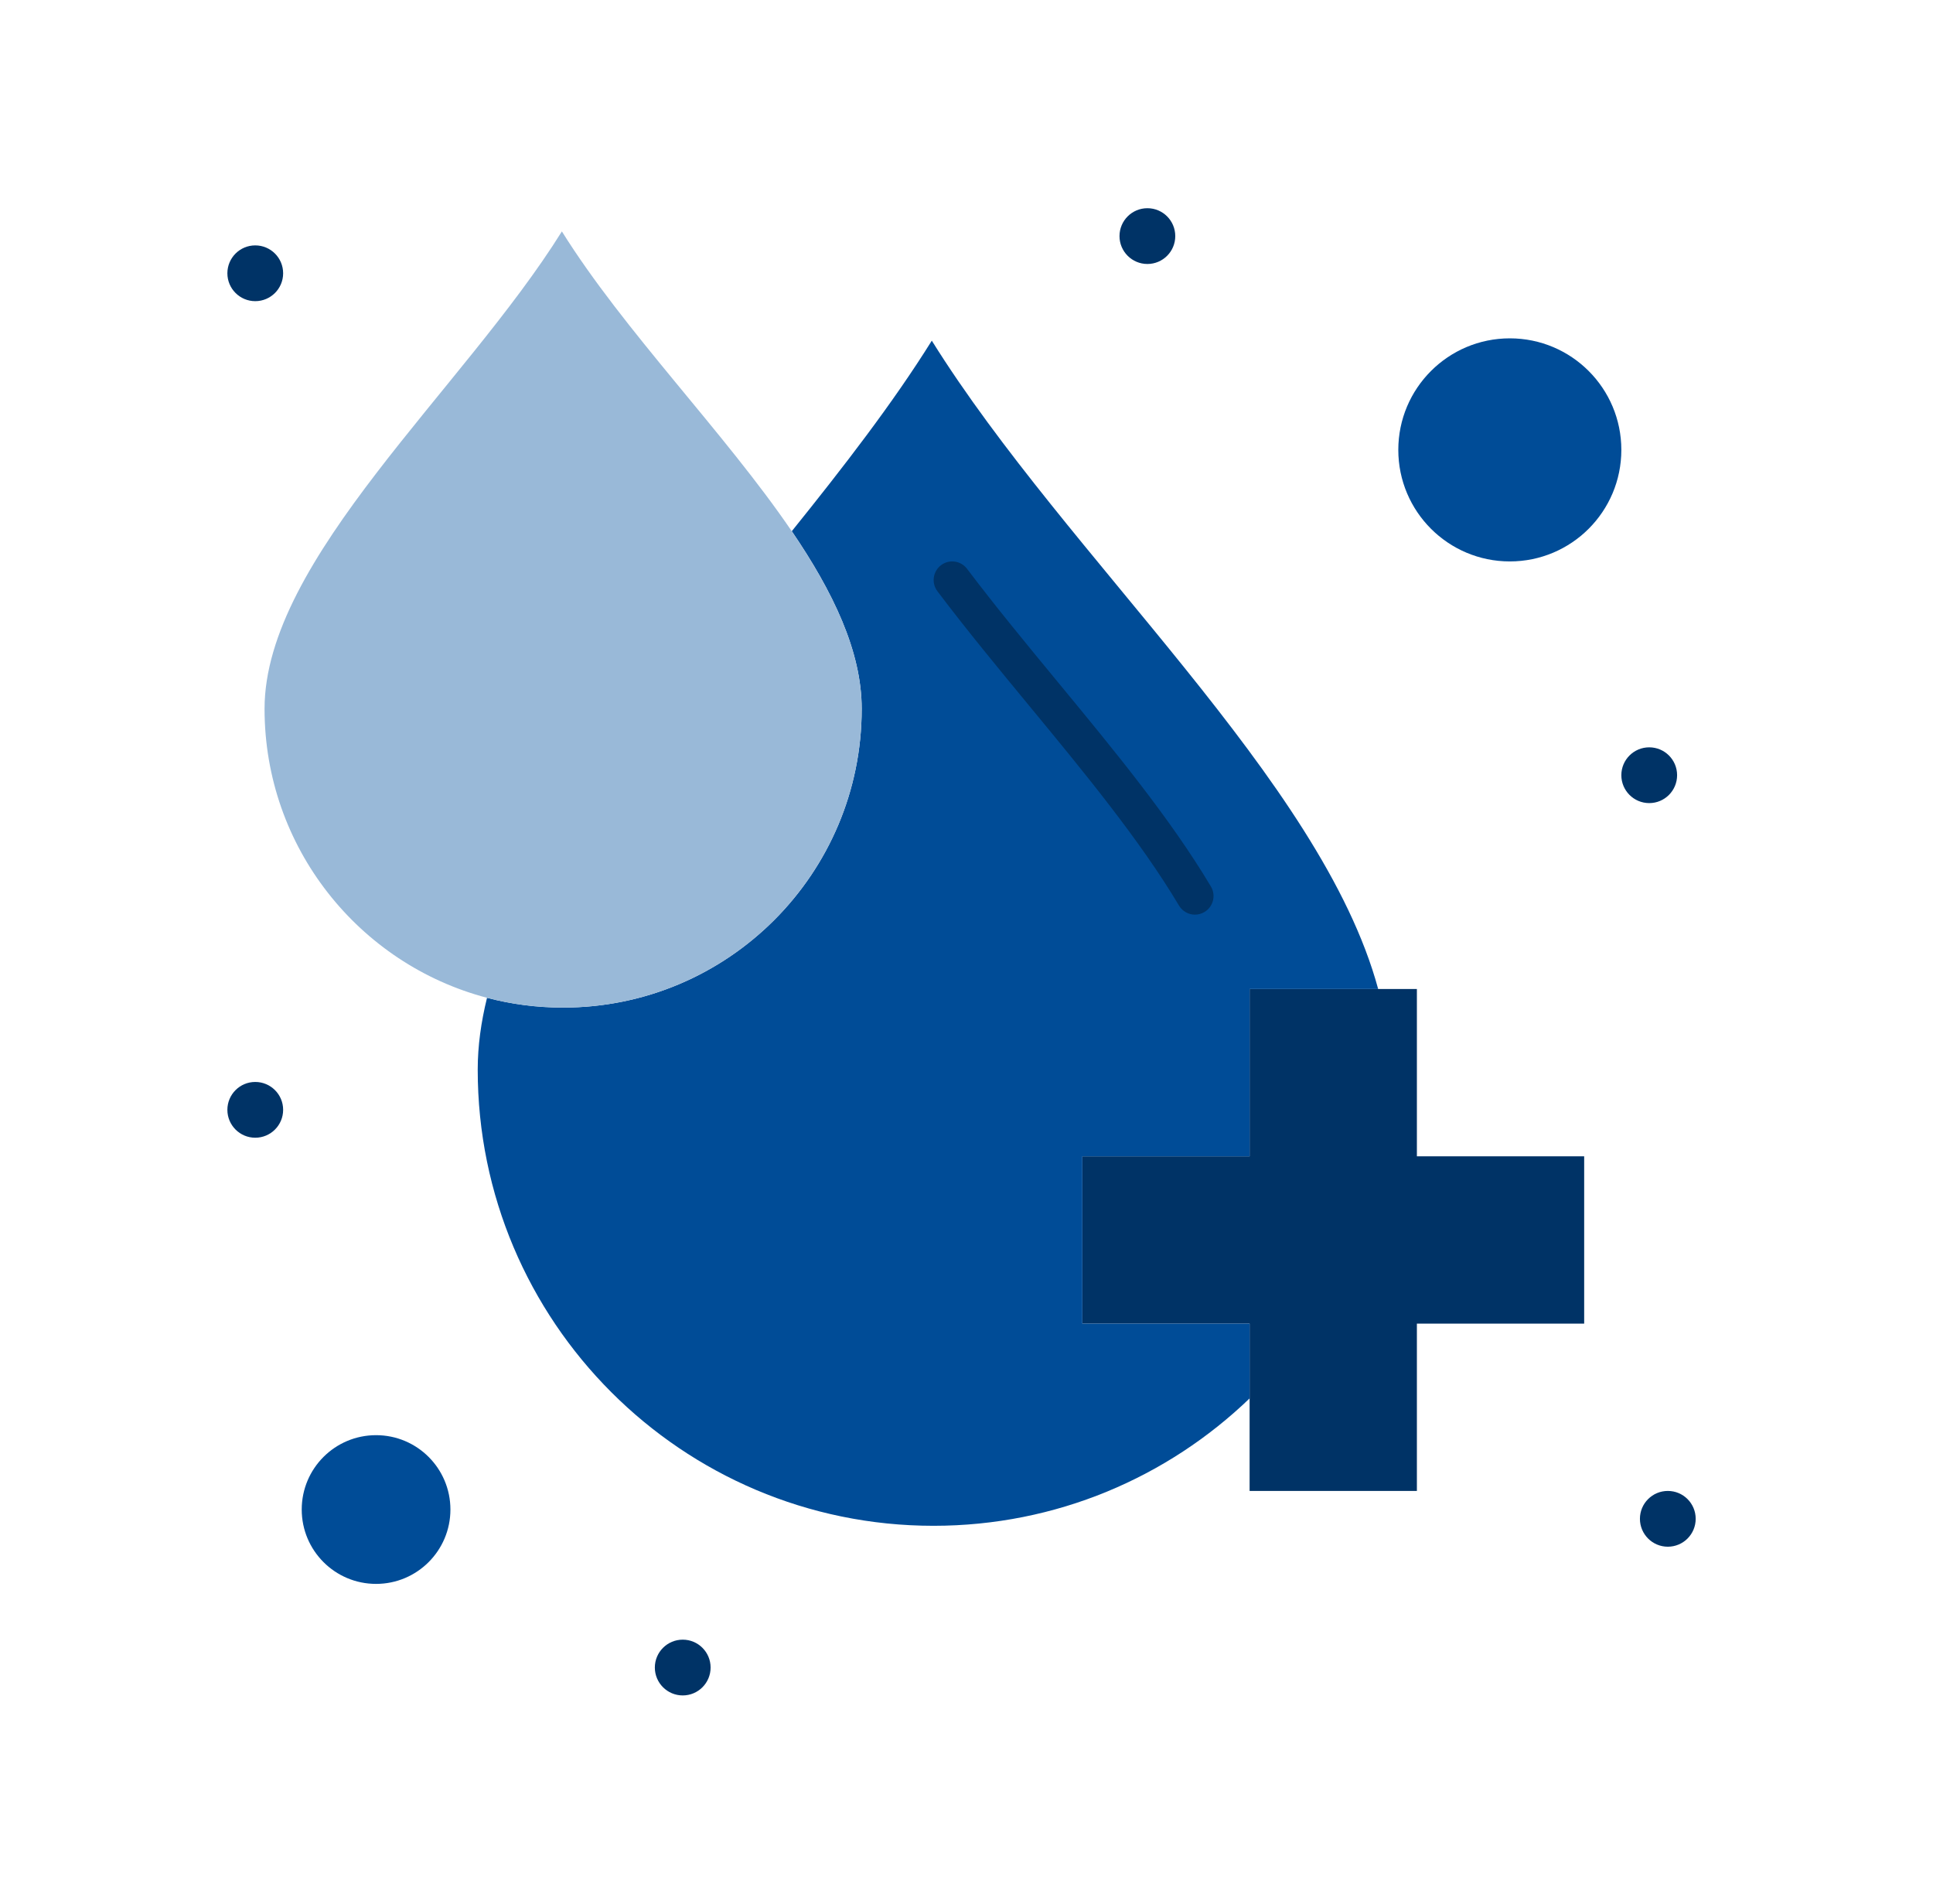 <svg width="65" height="64" viewBox="0 0 65 64" fill="none" xmlns="http://www.w3.org/2000/svg">
<path d="M50.77 18.875C52.842 18.875 54.52 17.196 54.52 15.125C54.52 13.054 52.842 11.375 50.77 11.375C48.699 11.375 47.02 13.054 47.02 15.125C47.02 17.196 48.699 18.875 50.77 18.875Z" fill="#004C97"/>
<path d="M12.646 48.25C14.027 48.25 15.146 49.369 15.146 50.75C15.146 52.13 14.027 53.25 12.646 53.25C11.264 53.25 10.146 52.13 10.146 50.75C10.146 49.369 11.264 48.25 12.646 48.25Z" fill="#004C97"/>
<path d="M53.27 38.875V44.5H47.645V50.125H42.02V47.013V44.5H36.395V38.875H42.02V33.25H46.343H47.645V38.875H53.27Z" fill="#003366"/>
<path d="M46.343 33.25H42.021V38.875H36.396V44.5H42.021V47.013C39.264 49.665 35.52 51.297 31.39 51.297C22.927 51.297 16.064 44.424 16.064 35.961C16.064 35.166 16.176 34.361 16.377 33.546C17.192 33.761 18.048 33.875 18.932 33.875C24.482 33.875 28.976 29.374 28.976 23.83C28.976 21.893 28.008 19.891 26.625 17.859C28.363 15.7 30.023 13.555 31.333 11.453C35.878 18.741 44.437 26.219 46.343 33.25Z" fill="#004C97"/>
<path d="M16.377 33.546C12.072 32.414 8.896 28.49 8.896 23.83C8.896 18.797 15.592 13.082 18.894 7.78C20.982 11.126 24.36 14.534 26.624 17.859C28.008 19.891 28.976 21.892 28.976 23.83C28.976 29.374 24.482 33.875 18.932 33.875C18.048 33.875 17.192 33.761 16.377 33.546Z" fill="#99B9D8"/>
<path d="M56.083 50.125C56.601 50.125 57.02 50.544 57.02 51.062C57.02 51.58 56.601 52 56.083 52C55.565 52 55.145 51.58 55.145 51.062C55.145 50.544 55.565 50.125 56.083 50.125Z" fill="#003366"/>
<path d="M55.458 25.125C55.976 25.125 56.395 25.544 56.395 26.062C56.395 26.58 55.976 27 55.458 27C54.94 27 54.52 26.58 54.52 26.062C54.52 25.544 54.94 25.125 55.458 25.125Z" fill="#003366"/>
<path d="M38.583 7C39.101 7 39.52 7.419 39.52 7.938C39.52 8.455 39.101 8.875 38.583 8.875C38.065 8.875 37.645 8.455 37.645 7.938C37.645 7.419 38.065 7 38.583 7Z" fill="#003366"/>
<path d="M22.958 55.125C23.476 55.125 23.895 55.544 23.895 56.062C23.895 56.58 23.476 57 22.958 57C22.441 57 22.02 56.58 22.02 56.062C22.02 55.544 22.441 55.125 22.958 55.125Z" fill="#003366"/>
<path d="M8.583 8.25C9.101 8.25 9.521 8.669 9.521 9.188C9.521 9.705 9.101 10.125 8.583 10.125C8.066 10.125 7.646 9.705 7.646 9.188C7.646 8.669 8.066 8.25 8.583 8.25Z" fill="#003366"/>
<path d="M8.583 36.375C9.101 36.375 9.521 36.794 9.521 37.312C9.521 37.83 9.101 38.25 8.583 38.25C8.066 38.25 7.646 37.83 7.646 37.312C7.646 36.794 8.066 36.375 8.583 36.375Z" fill="#003366"/>
<path d="M40.182 30.75C39.969 30.75 39.762 30.641 39.645 30.445C38.337 28.248 36.441 25.949 34.606 23.725C33.567 22.465 32.491 21.162 31.522 19.877C31.314 19.601 31.369 19.209 31.644 19.001C31.919 18.793 32.311 18.848 32.519 19.124C33.473 20.387 34.539 21.68 35.57 22.93C37.435 25.189 39.362 27.526 40.719 29.805C40.895 30.102 40.798 30.486 40.501 30.662C40.401 30.722 40.291 30.75 40.182 30.75Z" fill="#003366"/>
</svg>
